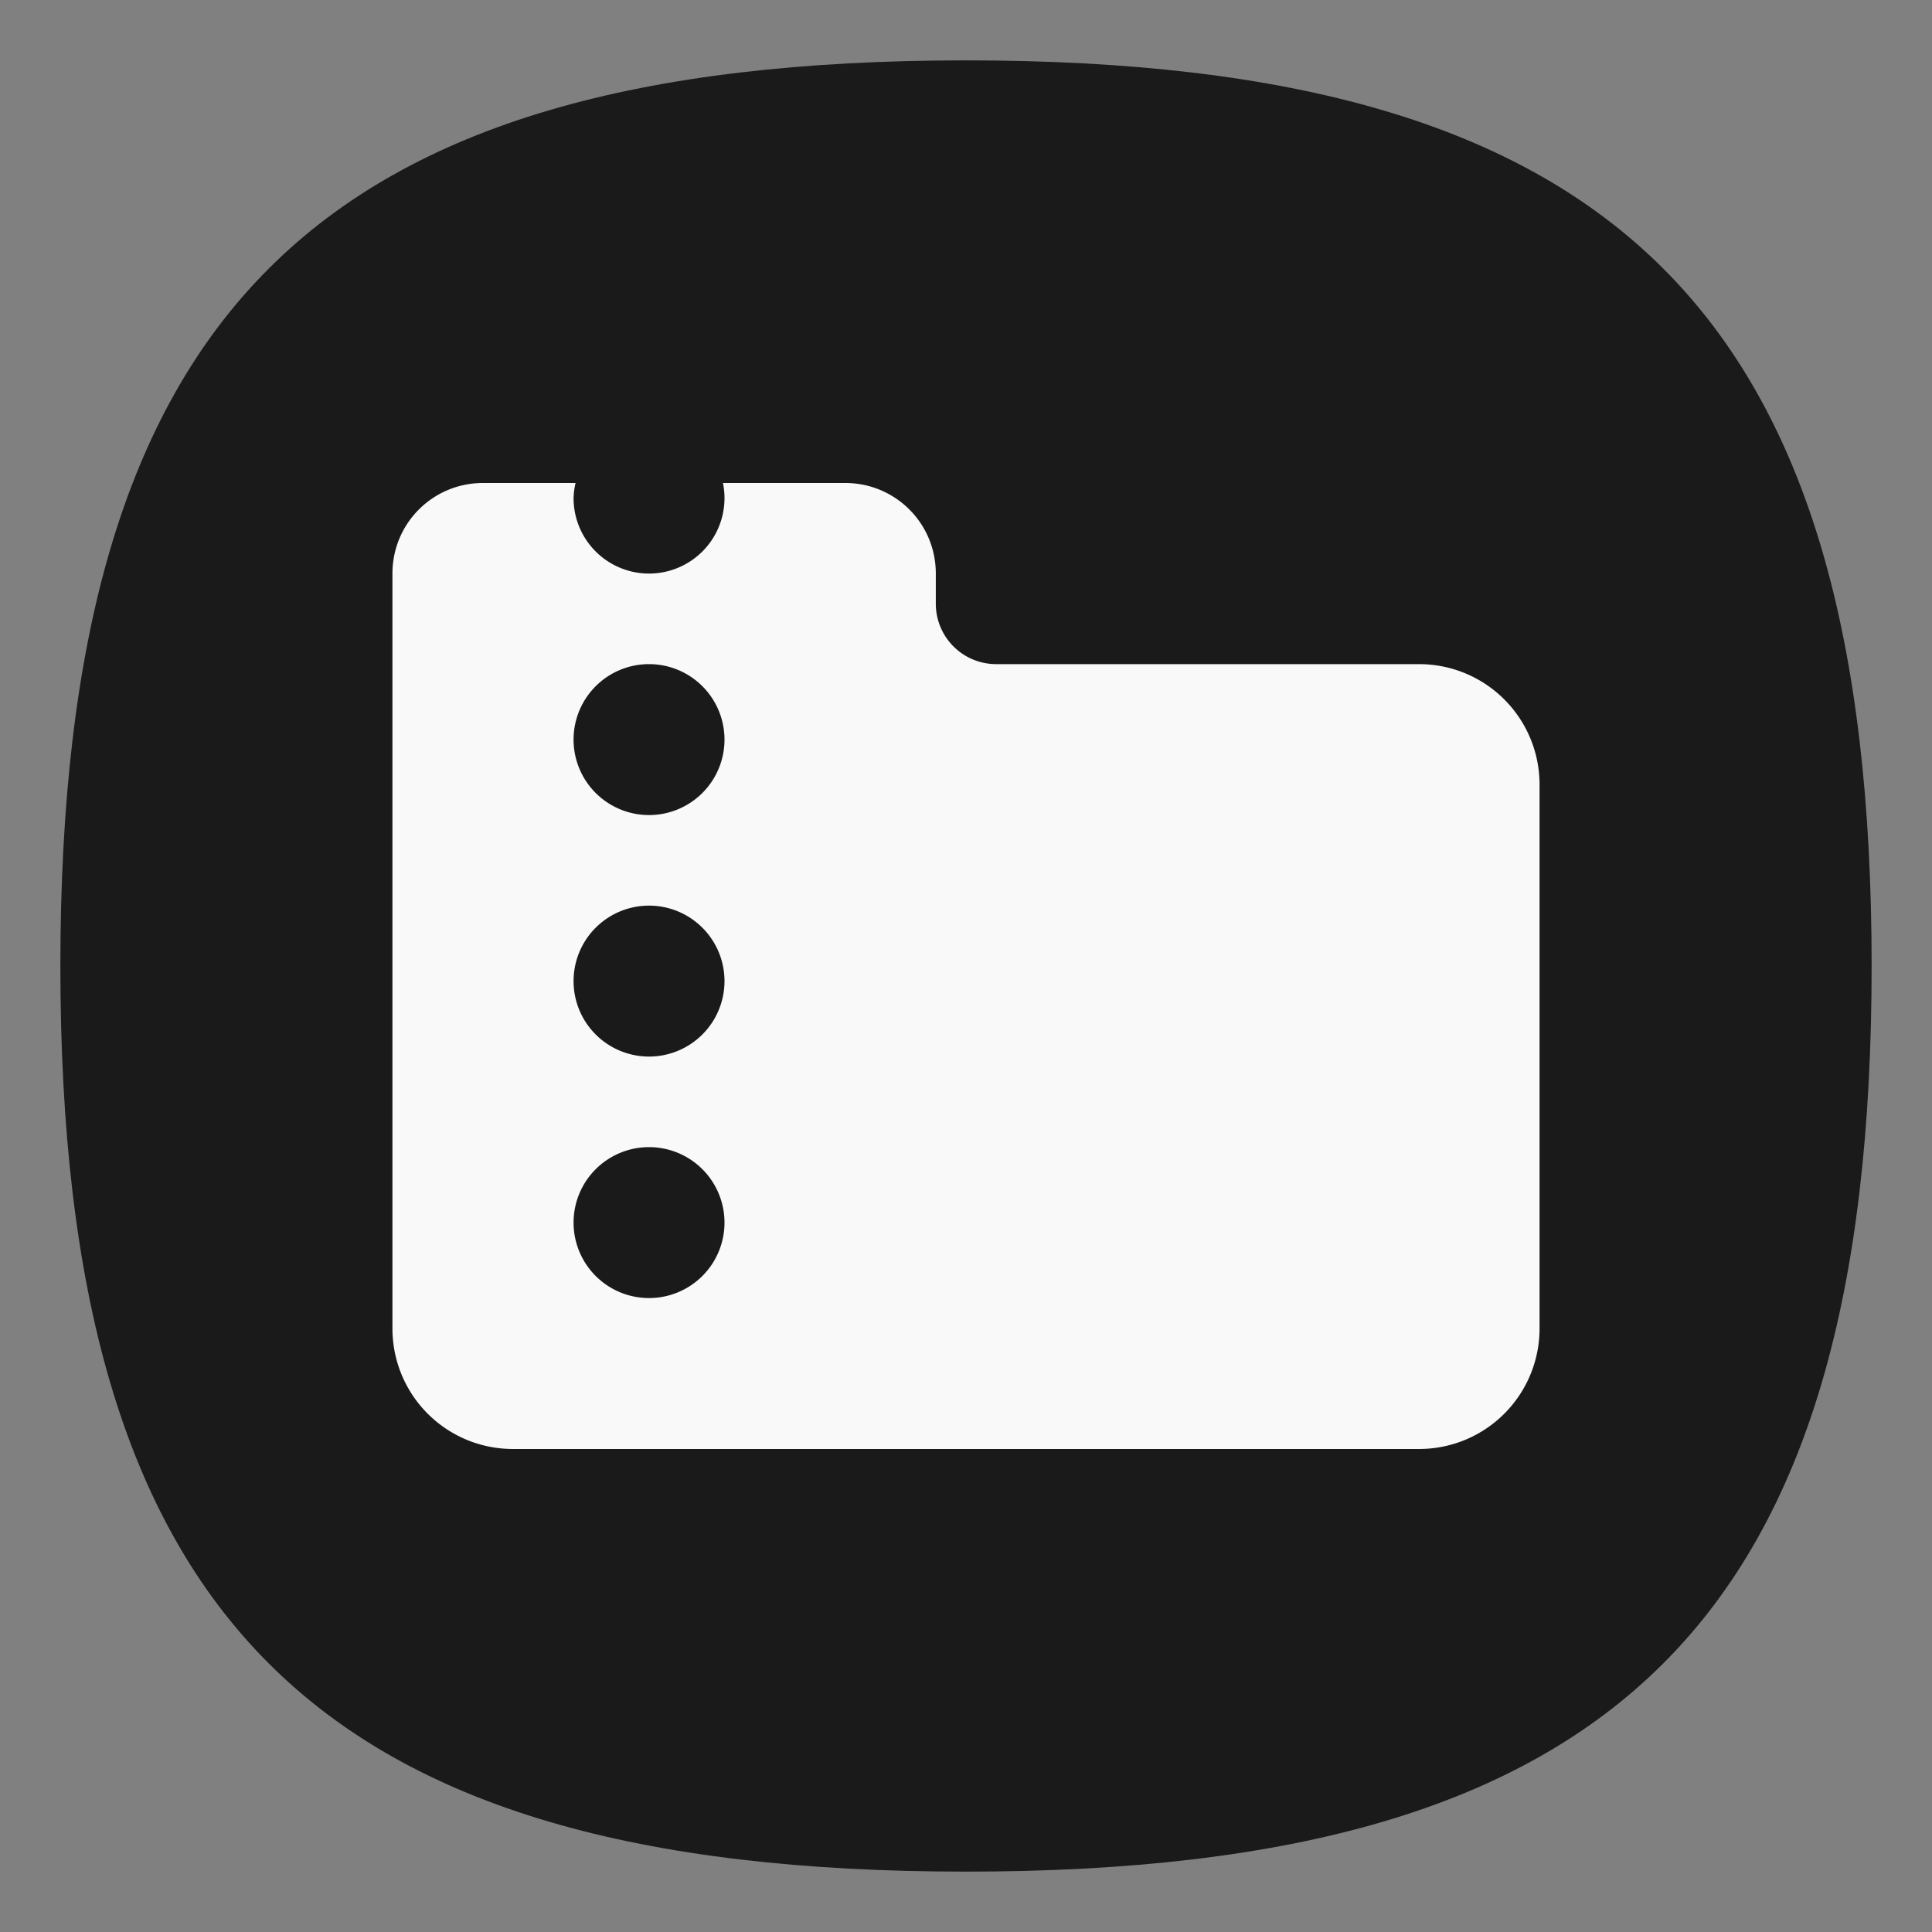 <?xml version="1.0" encoding="UTF-8" standalone="no"?>
<svg
   viewbox="0 0 200 200"
   version="1.1"
   id="svg4"
   sodipodi:docname="7zip.svg"
   width="64"
   height="64"
   inkscape:version="1.3.2 (091e20ef0f, 2023-11-25, custom)"
   xmlns:inkscape="http://www.inkscape.org/namespaces/inkscape"
   xmlns:sodipodi="http://sodipodi.sourceforge.net/DTD/sodipodi-0.dtd"
   xmlns="http://www.w3.org/2000/svg"
   xmlns:svg="http://www.w3.org/2000/svg">
  <rect width="100%" height="100%" fill="#808080" stroke="none"/>
  <defs
     id="defs8" />
  <sodipodi:namedview
     id="namedview6"
     pagecolor="#ffffff"
     bordercolor="#666666"
     borderopacity="1.0"
     inkscape:pageshadow="2"
     inkscape:pageopacity="0.0"
     inkscape:pagecheckerboard="0"
     showgrid="false"
     inkscape:zoom="12.883333"
     inkscape:cx="31.940492"
     inkscape:cy="31.979302"
     inkscape:window-width="1351"
     inkscape:window-height="831"
     inkscape:window-x="0"
     inkscape:window-y="0"
     inkscape:window-maximized="1"
     inkscape:current-layer="svg4"
     showguides="true"
     inkscape:showpageshadow="0"
     inkscape:deskcolor="#505050" />
  <path
     d="M 2,32 C 2,10.4 10.4,2 32,2 53.6,2 62,10.4 62,32 62,53.6 53.6,62 32,62 10.4,62 2,53.6 2,32"
     id="path2"
     style="stroke-width:0.3;fill:#1a1a1a;fill-opacity:1" />
  <path
     id="rect1033"
     style="fill:#f9f9f9;fill-opacity:1;stroke-width:2;stroke-linecap:round;stroke-linejoin:round"
     d="m 16,16 c -1.662,0 -3,1.338 -3,3 v 25 c 0,2.216 1.784,4 4,4 h 30 c 2.216,0 4,-1.784 4,-4 V 26 c 0,-2.216 -1.784,-4 -4,-4 H 33 a 2,2 0 0 1 -2,-2 v -1 c 0,-1.662 -1.338,-3 -3,-3 h -4.051 a 2.5,2.5 0 0 1 0.051,0.5 2.5,2.5 0 0 1 -2.5,2.5 2.5,2.5 0 0 1 -2.5,-2.5 2.5,2.5 0 0 1 0.066,-0.5 z m 5.5,6 A 2.5,2.5 0 0 1 24,24.5 2.5,2.5 0 0 1 21.5,27 2.5,2.5 0 0 1 19,24.5 2.5,2.5 0 0 1 21.5,22 Z m 0,8 A 2.5,2.5 0 0 1 24,32.5 2.5,2.5 0 0 1 21.5,35 2.5,2.5 0 0 1 19,32.5 2.5,2.5 0 0 1 21.5,30 Z m 0,8 A 2.5,2.5 0 0 1 24,40.5 2.5,2.5 0 0 1 21.5,43 2.5,2.5 0 0 1 19,40.5 2.5,2.5 0 0 1 21.5,38 Z" />
</svg>
